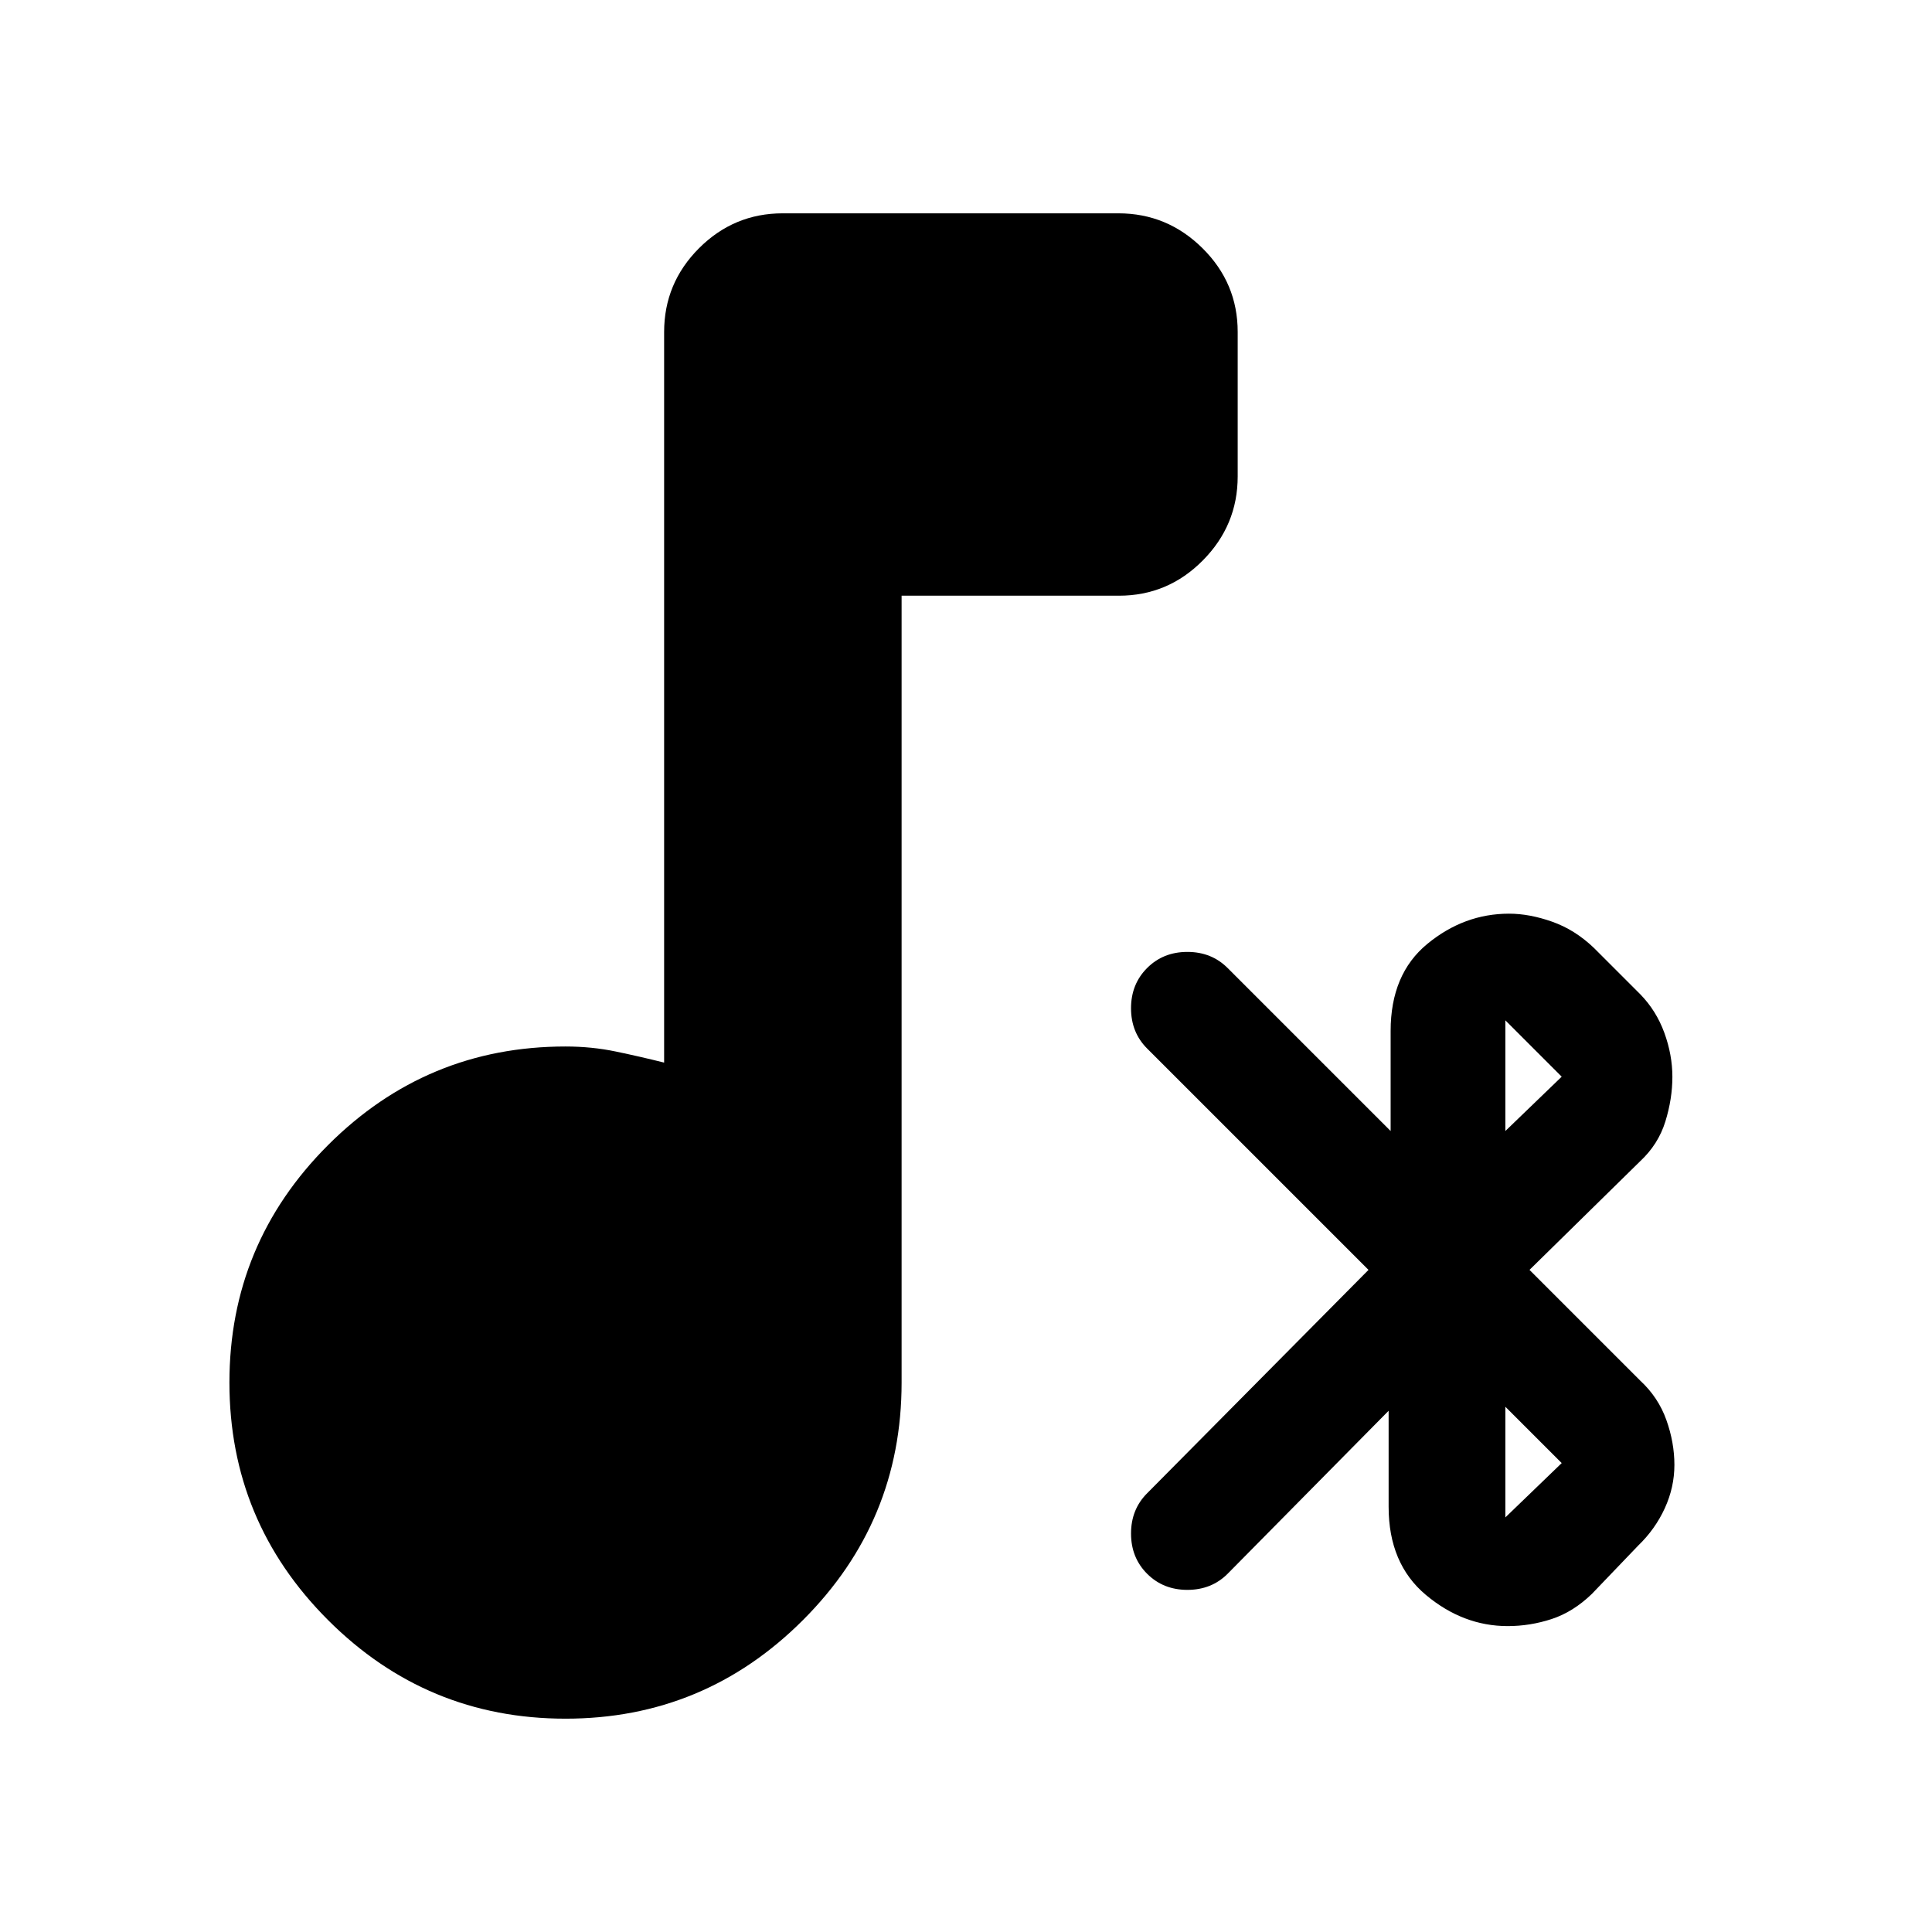 <svg xmlns="http://www.w3.org/2000/svg" height="20" viewBox="0 -960 960 960" width="20"><path d="M281-106q-69 0-118-49t-49-118q0-69 49-118t118-49q13 0 25 2.5t24 5.5v-363q0-24.3 17.33-41.65Q364.67-854 388.94-854h166.78q24.28 0 41.78 17.32 17.5 17.33 17.5 41.59v71.83q0 24.26-17.35 41.76Q580.3-664 556-664H448v391q0 69-49 118t-118 49Zm399-223L570-439q-8-8-8-20t8-20q8-8 20-8t20 8l81 81v-49.71Q691-476 709.25-491t40.58-15q10.17 0 21.47 4 11.3 4 20.7 13l23 23q8 8.19 12 19.18 4 10.98 4 21.9 0 10.92-3.5 22.22Q824-391.4 815-383l-55 54 55 55q9 8.33 13 19.56 4 11.22 4 22.33 0 11.11-4.77 21.54Q822.45-200.14 814-192l-23 24q-9.32 9-20.02 12.5-10.71 3.5-21.8 3.5-22.18 0-40.68-15.5T690-211.29V-259l-80 81q-8 8-20 8t-20-8q-8-8-8-20t8-20l110-111Zm68 123 28-27-28-28v55Zm0-192 28-27-28-28v55Z"/></svg>